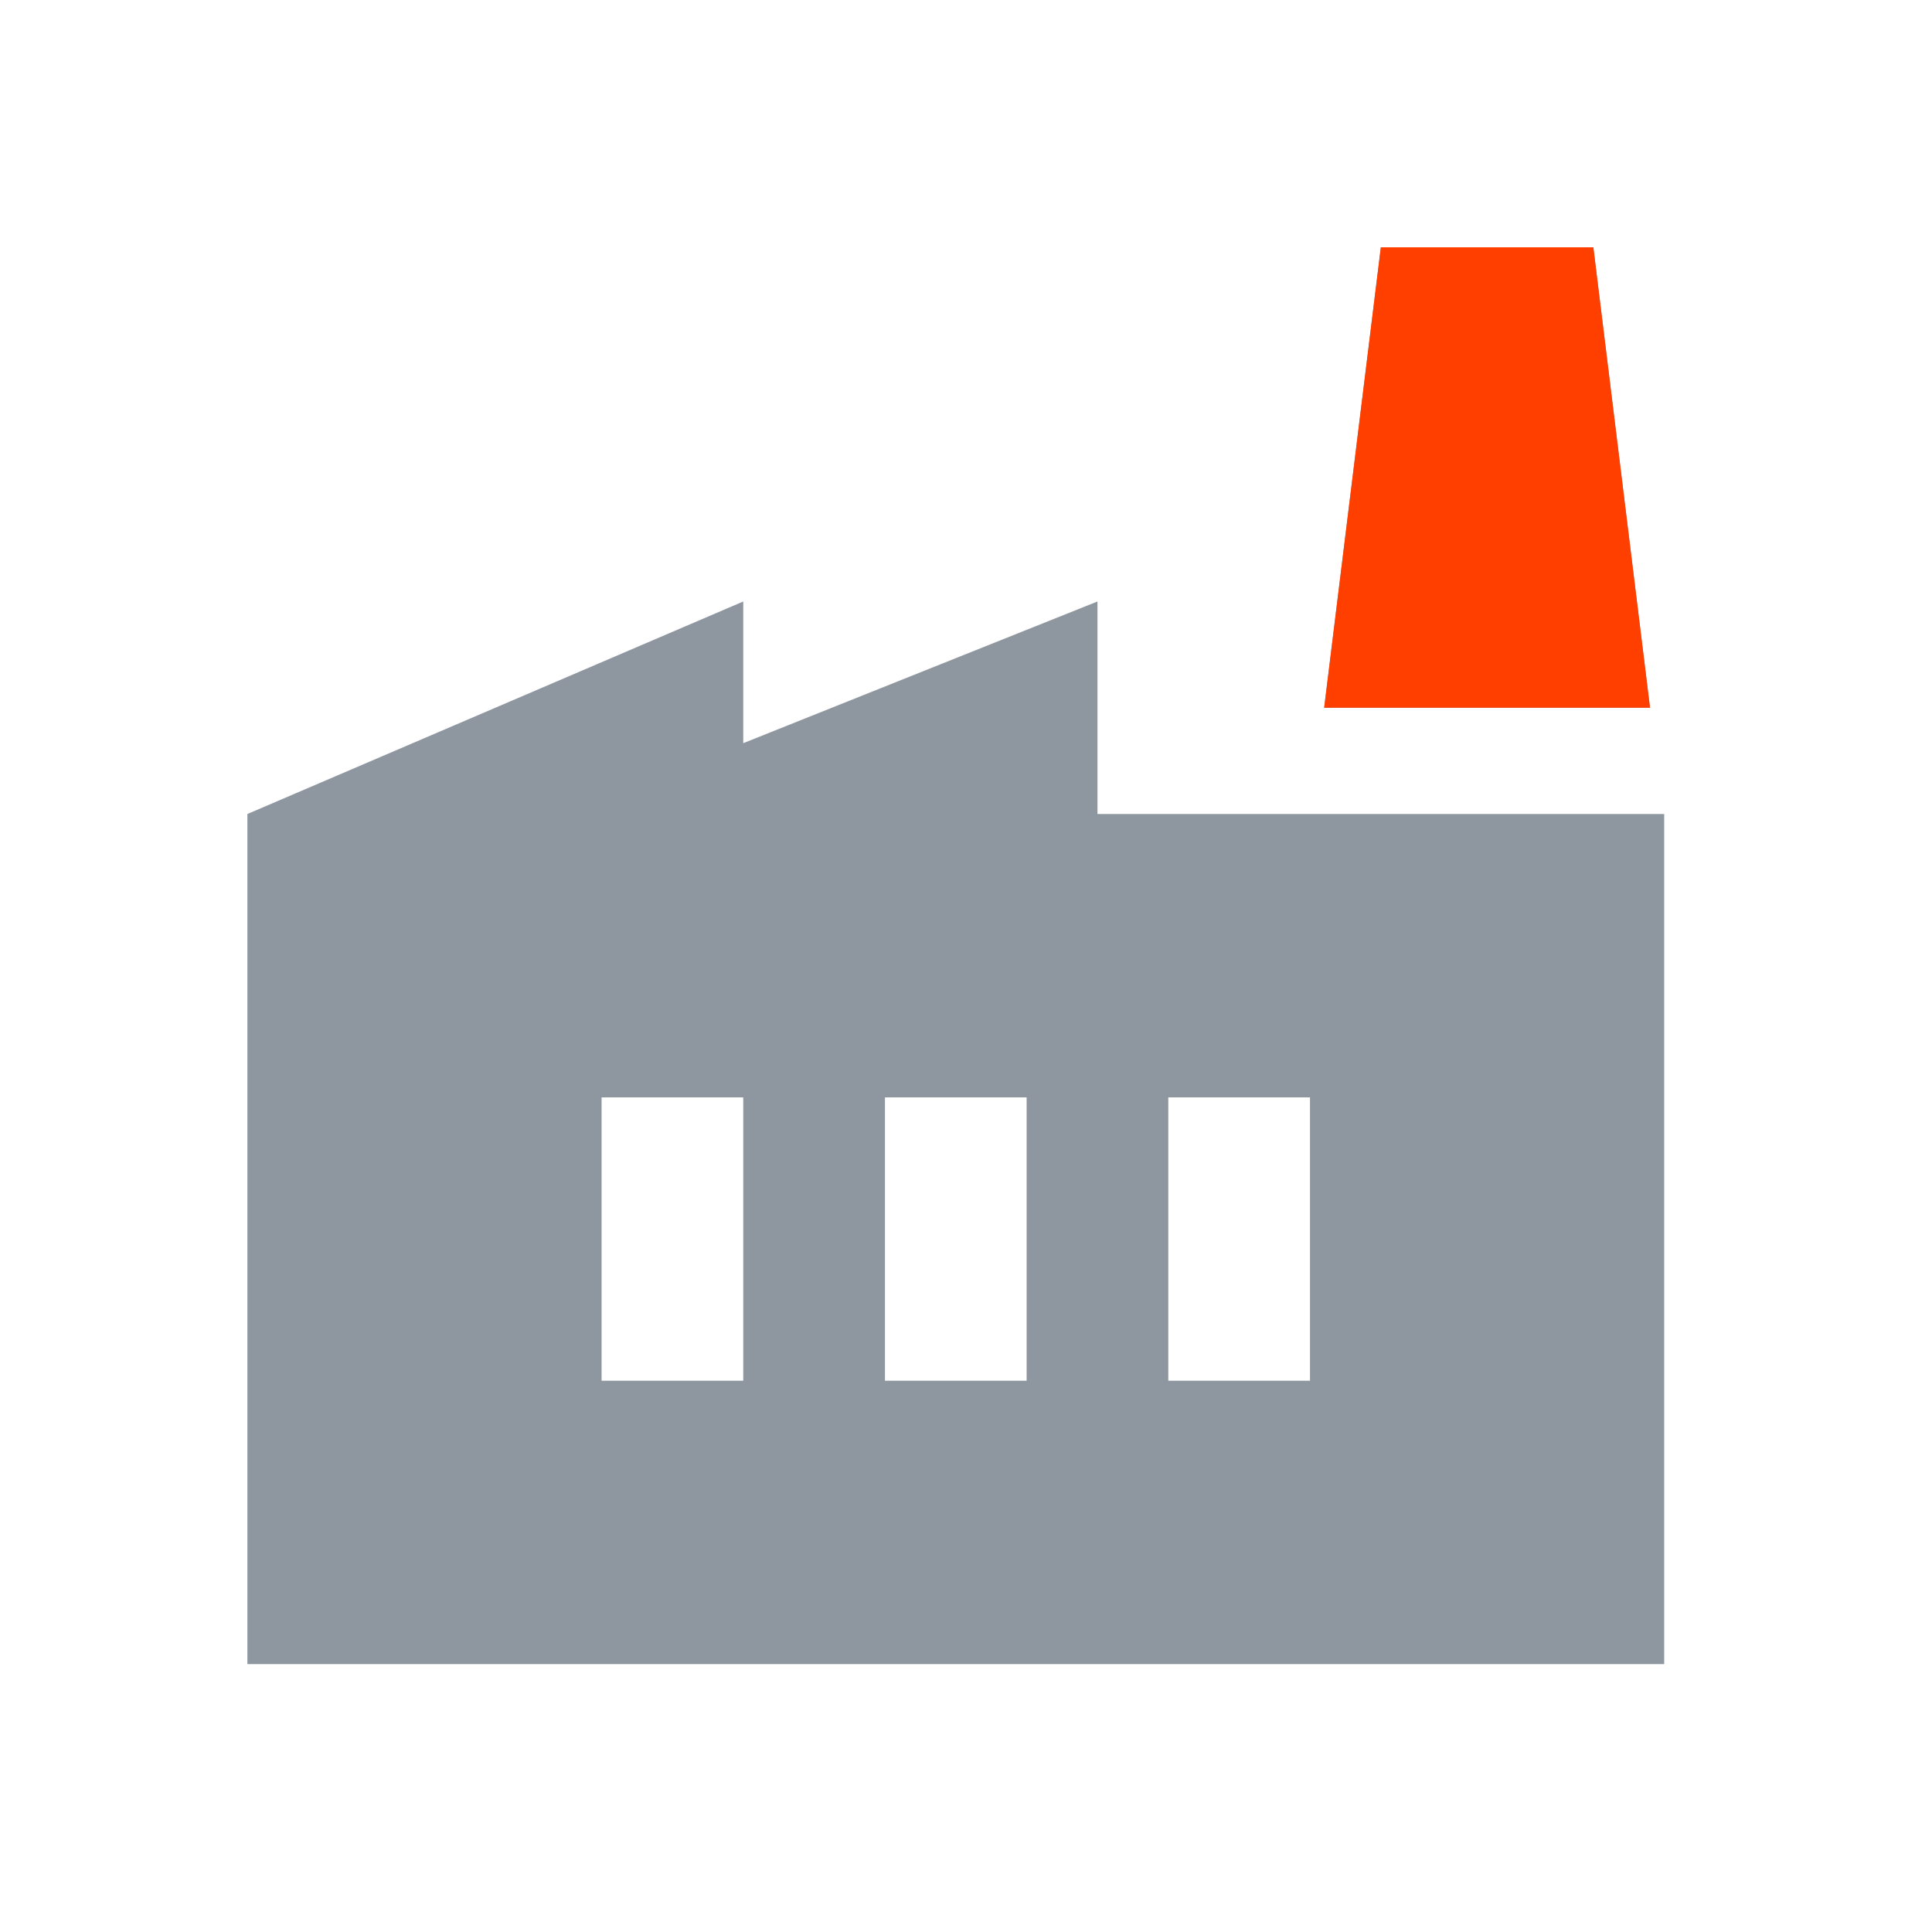 <svg width="100" height="100" viewBox="0 0 100 100" fill="none" xmlns="http://www.w3.org/2000/svg">
<g id="ic:sharp-factory">
<g id="Group 4206">
<path id="Vector" d="M86.138 42.133V86.133H12.805V42.133L38.471 31.133V38.467L56.805 31.133V42.133H86.138ZM68.538 36.633L71.471 12.8H82.471L85.405 36.633H68.538ZM45.805 71.467H53.138V56.8H45.805V71.467ZM31.138 71.467H38.471V56.8H31.138V71.467ZM67.805 56.8H60.471V71.467H67.805V56.8Z" fill="#8E969F"/>
<path id="Vector_2" d="M68.539 36.633L71.472 12.8H82.472L85.406 36.633H68.539Z" fill="#FF3F00"/>
</g>
</g>
</svg>
